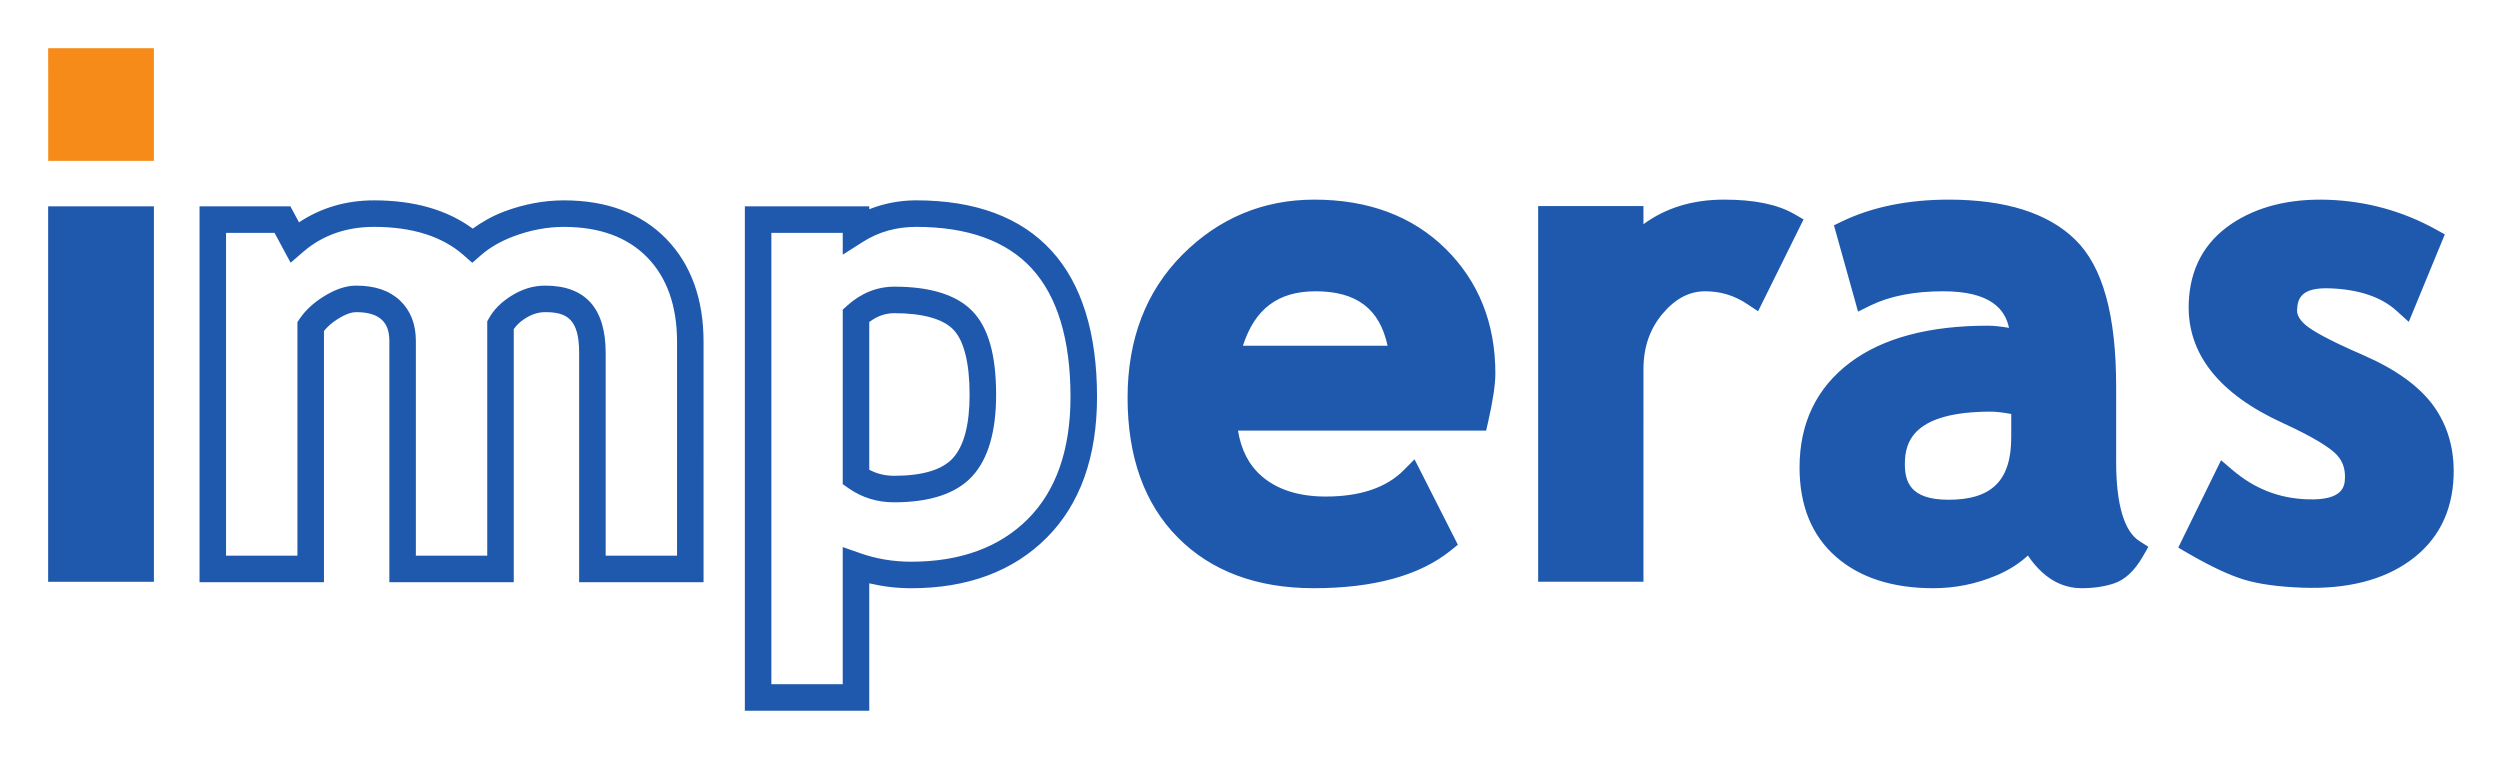 <svg xmlns="http://www.w3.org/2000/svg" role="img" viewBox="-3.63 -3.63 188.50 57.13"><title>imperas_logo.svg</title><path fill="#1e59ae" d="M73.873 35.502c-2.135 2.138-5.094 3.221-8.794 3.221-1.345 0-2.635-.214-3.836-.638l-1.332-.466v10.341H54.531V13.927h5.381v1.646l1.536-.977c1.168-.742 2.515-1.12 4-1.12 3.883 0 6.819 1.06 8.726 3.146 1.933 2.114 2.911 5.367 2.911 9.674 0 3.974-1.08 7.07-3.212 9.205zm1.778-20.229c-2.304-2.518-5.736-3.797-10.203-3.797-1.261 0-2.44.237-3.536.67v-.22h-9.381V49.96h9.381V40.353c1.02.24 2.079.37 3.168.37 4.25 0 7.685-1.281 10.208-3.807 2.521-2.523 3.798-6.096 3.798-10.619 0-4.82-1.156-8.531-3.434-11.023M47.419 38.268h-5.381V22.974c0-3.362-1.533-5.068-4.557-5.068-.907 0-1.757.26-2.596.794-.733.463-1.29 1.026-1.65 1.672l-.127.227V38.268h-5.382v-16.195c0-1.266-.401-2.289-1.191-3.039-.803-.758-1.888-1.128-3.32-1.128-.762 0-1.593.284-2.471.839-.76.479-1.359 1.039-1.777 1.659l-.171.253V38.268h-5.382V13.927h3.656l.622 1.156.591 1.096.943-.815c1.447-1.252 3.247-1.888 5.351-1.888 2.87 0 5.138.716 6.742 2.128l.66.581.661-.578c.647-.568 1.47-1.044 2.445-1.414 1.264-.474 2.545-.716 3.804-.716 2.686 0 4.803.776 6.292 2.307 1.486 1.531 2.238 3.672 2.238 6.362zm-.803-23.877c-1.88-1.932-4.481-2.914-7.727-2.914-1.499 0-3.016.284-4.515.846-.899.342-1.666.789-2.36 1.286-1.913-1.41-4.406-2.132-7.436-2.132-2.149 0-4.037.578-5.662 1.659l-.367-.682-.283-.526h-6.851v28.34h9.382V21.326c.256-.314.581-.616 1.017-.889.691-.44 1.144-.531 1.402-.531.897 0 1.533.19 1.945.578.242.232.566.648.566 1.589v18.195H35.108V21.184c.2-.285.47-.556.847-.796.518-.328 1.002-.482 1.525-.482 1.62 0 2.557.503 2.557 3.068v17.294h9.381V22.146c0-3.227-.942-5.836-2.803-7.755m43.47 8.049c.899-2.786 2.655-4.107 5.474-4.107 3.099 0 4.838 1.32 5.435 4.107H90.086zm15.276-7.32c-2.492-2.453-5.82-3.698-9.895-3.698-3.846 0-7.191 1.396-9.938 4.148-2.747 2.755-4.138 6.38-4.138 10.786 0 4.469 1.276 8.018 3.792 10.547 2.516 2.534 5.961 3.818 10.237 3.818 4.523 0 7.997-.956 10.329-2.838l.545-.44-3.267-6.44-.843.846c-1.298 1.297-3.266 1.961-5.849 1.961-2.042 0-3.672-.523-4.846-1.549-.969-.849-1.539-1.987-1.773-3.422h18.711l.153-.672c.365-1.62.542-2.81.542-3.641 0-3.784-1.266-6.948-3.76-9.406m14.926-1.844v-1.37h-7.939v28.327h7.939V24.224c0-1.69.482-3.073 1.47-4.232.954-1.115 1.995-1.659 3.182-1.659 1.161 0 2.2.315 3.173.964l.818.542 3.428-6.927-.704-.404c-1.272-.732-3.007-1.086-5.298-1.086-2.363 0-4.396.622-6.069 1.854m27.73 16.067c0 3.255-1.459 4.708-4.732 4.708-2.897 0-3.289-1.367-3.289-2.703 0-1.693.673-3.94 6.497-3.94.355 0 .865.057 1.524.175v1.76zm9.648 7.812c-1.136-.726-1.737-2.781-1.737-5.942v-5.68c0-5.44-1.013-9.07-3.093-11.101-2.048-2-5.253-3.01-9.529-3.01-3.064 0-5.757.549-8.004 1.622l-.652.315 1.817 6.508.933-.461c1.449-.711 3.293-1.073 5.484-1.073 3.601 0 4.671 1.37 4.965 2.758-.58-.099-1.128-.164-1.607-.164-4.431 0-7.921.935-10.374 2.779-2.528 1.901-3.812 4.565-3.812 7.911 0 2.88.927 5.148 2.757 6.742 1.795 1.568 4.261 2.362 7.328 2.362 1.633 0 3.22-.318 4.721-.948.991-.414 1.78-.93 2.413-1.516.284.435.632.849 1.051 1.242.876.81 1.883 1.221 2.997 1.221.901 0 1.719-.12 2.432-.357.837-.273 1.575-.964 2.195-2.052l.409-.711-.695-.445m6.932-23.887c-2.031 1.38-3.108 3.383-3.196 5.963-.135 3.789 2.259 6.833 7.108 9.041 2.46 1.128 3.497 1.859 3.935 2.271.524.497.763 1.104.737 1.859-.02.555-.06 1.716-2.821 1.617-2.153-.07-4.009-.802-5.673-2.224l-.848-.724-3.228 6.588.697.406c1.713.992 3.095 1.646 4.223 1.995 1.128.349 2.632.557 4.468.622 3.325.117 6.04-.565 8.068-2.023 2.099-1.505 3.211-3.656 3.307-6.391.069-2.042-.448-3.836-1.541-5.331-1.071-1.461-2.847-2.737-5.281-3.794-2.767-1.198-3.86-1.872-4.292-2.227-.711-.586-.693-1.031-.689-1.177.031-.891.348-1.703 2.453-1.63 2.197.078 3.899.648 5.057 1.703l.911.826 2.719-6.596-.672-.372c-2.503-1.383-5.235-2.135-8.122-2.237-2.907-.102-5.369.516-7.317 1.833M0 40.239h7.974v-28.312H0v28.312"/><path fill="#f68b1a" d="M.004 2.097V8.5h7.97V.006H0l.004 2.091"/><path fill="#1e59ae" d="M68.207 30.924c-.804.875-2.29 1.32-4.421 1.32-.689 0-1.305-.154-1.874-.456V20.649c.594-.444 1.206-.665 1.901-.665 2.118 0 3.654.427 4.439 1.237.801.828 1.226 2.526 1.226 4.914 0 2.258-.427 3.87-1.271 4.789zm1.481-11.096c-1.189-1.224-3.166-1.844-5.875-1.844-1.311 0-2.513.482-3.571 1.435l-.33.3V32.877l.428.299c1.033.719 2.159 1.068 3.446 1.068 2.714 0 4.698-.664 5.895-1.969 1.193-1.299 1.797-3.364 1.797-6.14 0-3.003-.586-5.065-1.79-6.307"/></svg>